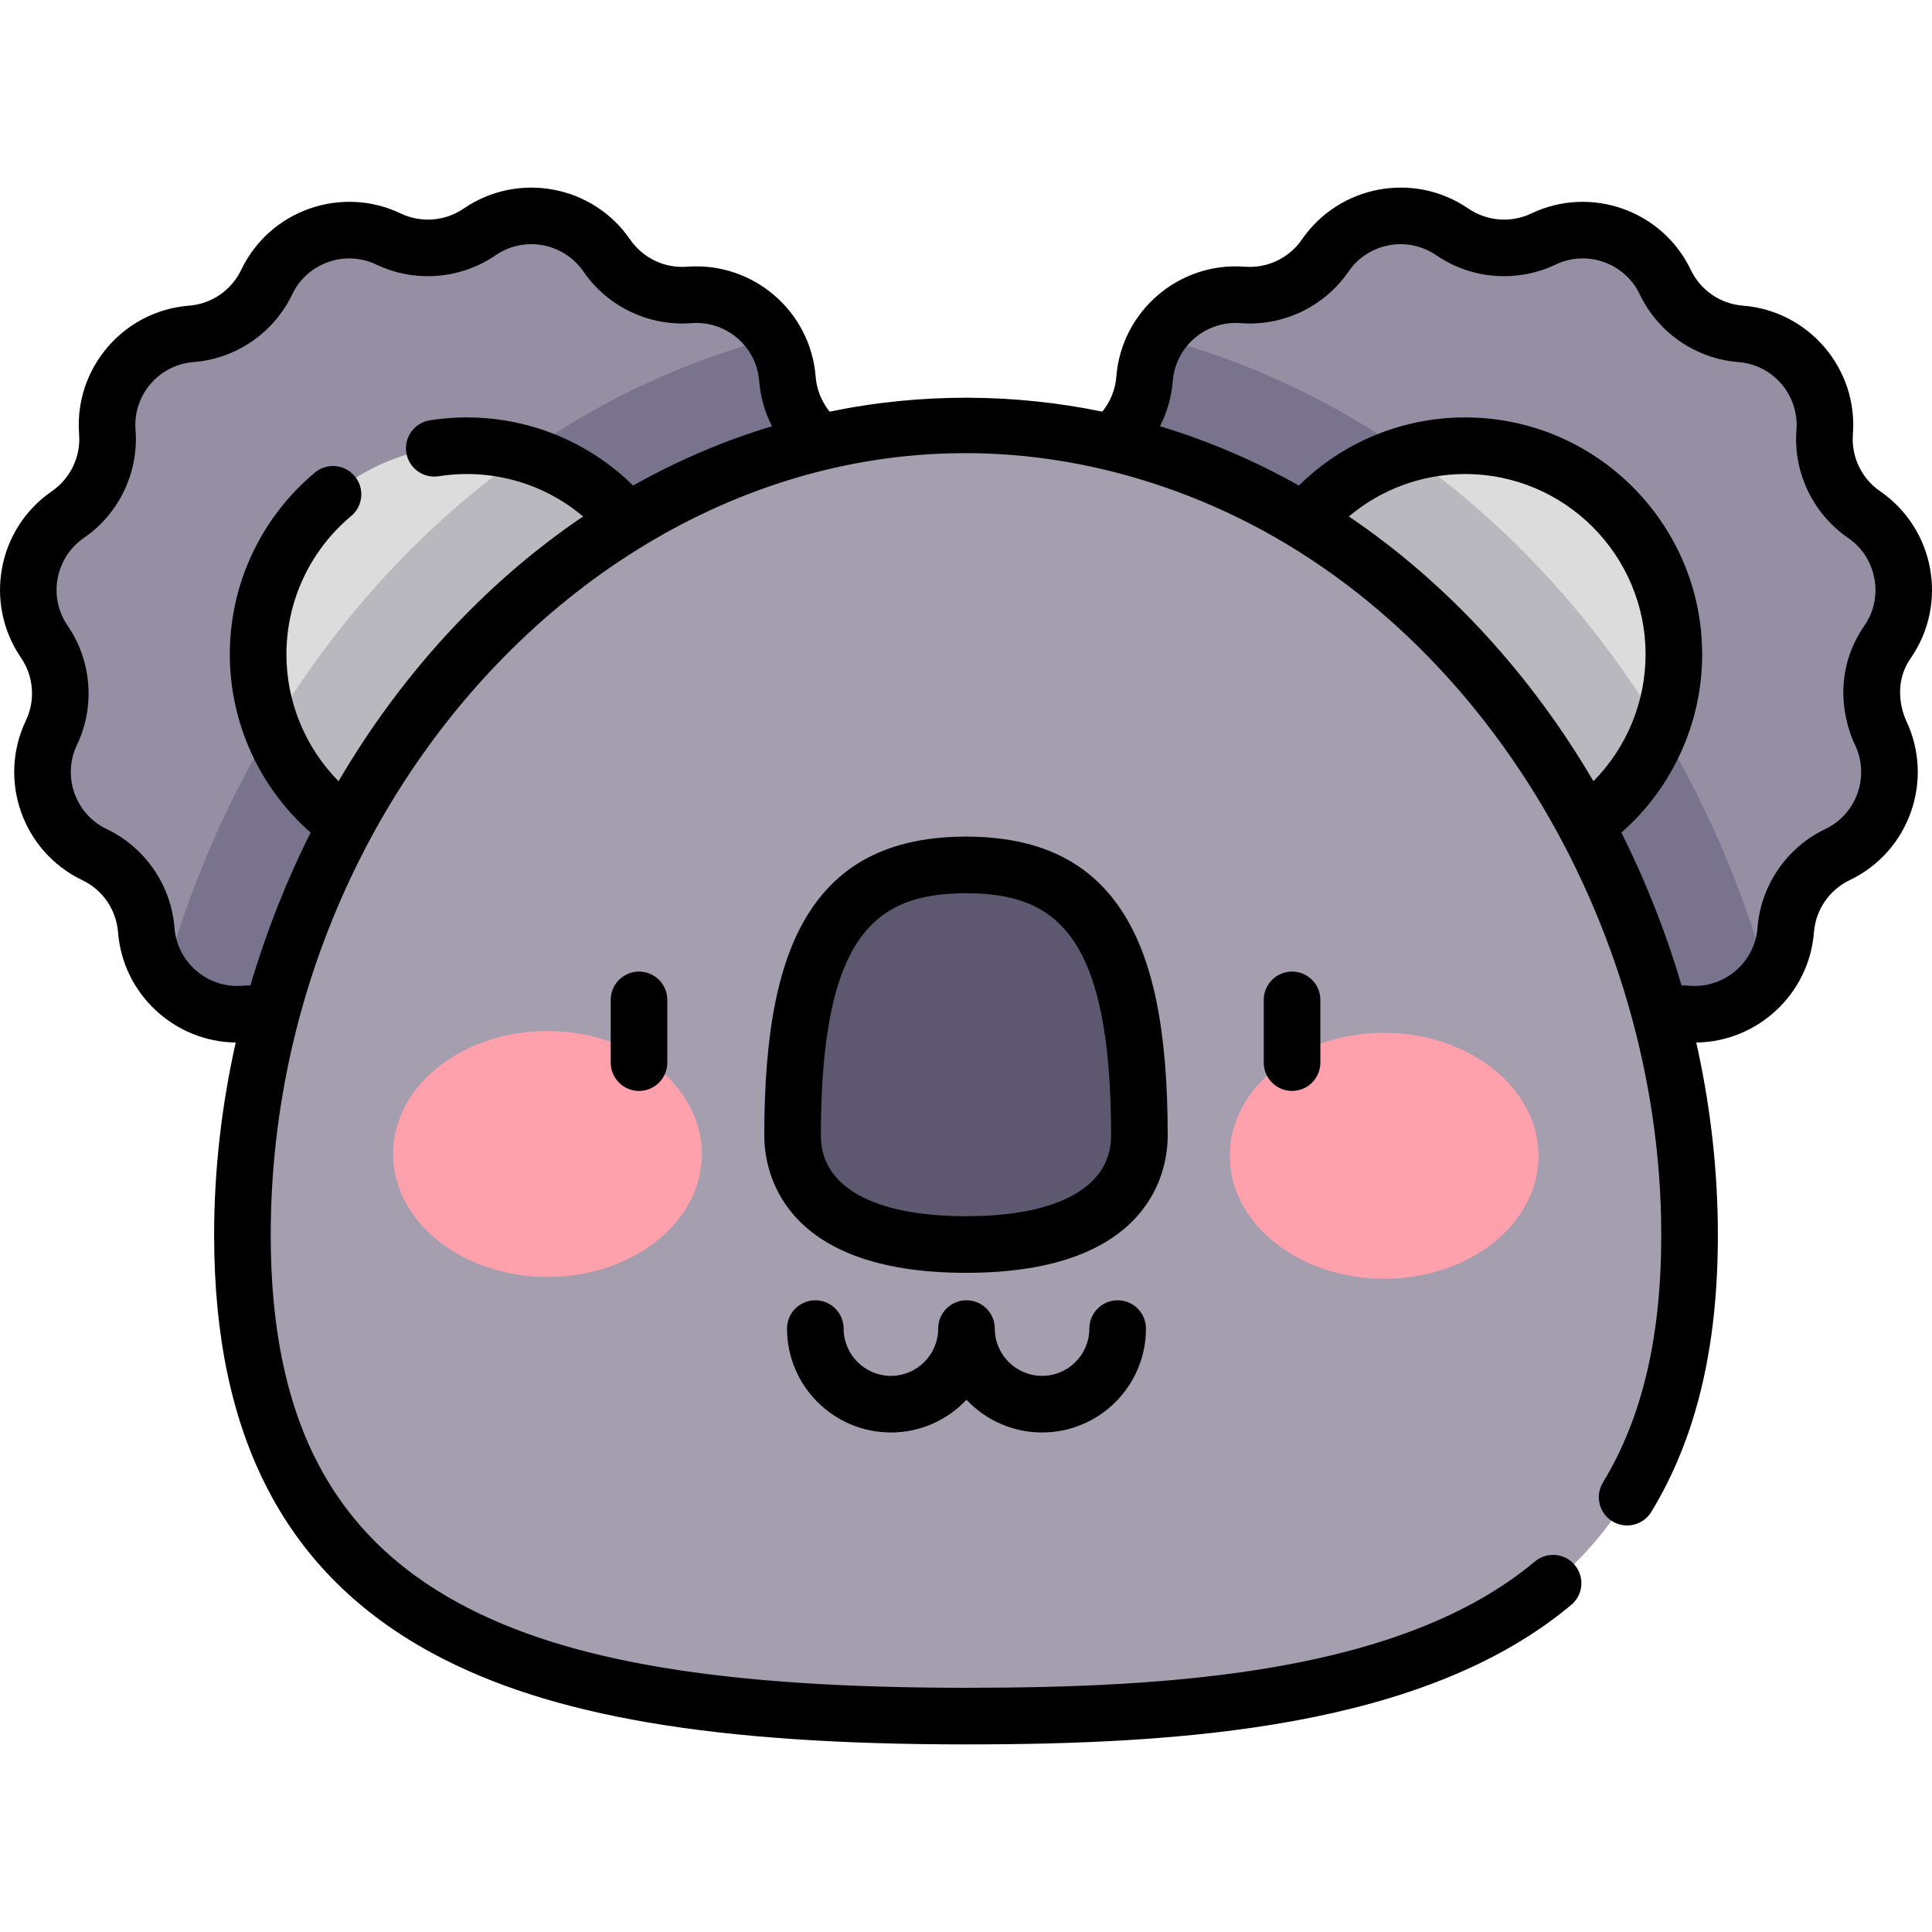 <svg id="Layer_1" enable-background="new 0 0 512 512" height="512" viewBox="0 0 512 512" width="512" xmlns="http://www.w3.org/2000/svg"><path d="m235.724 176.88-.034-.05c-4.882-7.126-5.598-16.313-1.878-24.109l.011-.022c5.757-12.068.642-26.518-11.425-32.277-7.812-3.728-13.04-11.344-13.711-19.974-1.037-13.33-12.683-23.297-26.013-22.263l-.025.002c-8.612.668-16.928-3.302-21.823-10.419l-.035-.05c-7.568-11.003-22.616-13.801-33.634-6.253l-.05.034c-7.126 4.882-16.313 5.598-24.109 1.879l-.022-.011c-12.068-5.757-26.518-.642-32.277 11.425-3.729 7.812-11.344 13.04-19.974 13.711-13.33 1.037-23.297 12.683-22.263 26.013l.002.026c.668 8.612-3.302 16.927-10.419 21.823l-.05.035c-11.003 7.568-13.801 22.616-6.253 33.634l.035.05c4.882 7.126 5.598 16.313 1.879 24.109l-.011.022c-5.76 12.067-.645 26.517 11.422 32.276 7.812 3.729 13.04 11.344 13.711 19.974 1.037 13.33 12.683 23.297 26.013 22.263l.026-.002c8.612-.668 16.928 3.302 21.823 10.419l.035.05c7.568 11.003 22.616 13.801 33.634 6.253l.05-.034c7.126-4.882 16.313-5.598 24.109-1.879l.022.011c12.068 5.757 26.518.642 32.277-11.425 3.728-7.812 11.344-13.04 19.974-13.711 13.33-1.037 23.297-12.683 22.263-26.013l-.002-.026c-.668-8.612 3.302-16.928 10.419-21.823l.05-.035c11.003-7.568 13.801-22.616 6.253-33.633z" fill="#968fa4"/><path d="m95.459 160.155c-24.13 28.442-41.867 62.693-51.862 99.019 4.811 6.36 12.654 10.217 21.195 9.554l.026-.002c8.612-.668 16.927 3.302 21.823 10.419l.035.05c7.568 11.003 22.616 13.801 33.634 6.253l.05-.034c7.126-4.882 16.313-5.598 24.109-1.878l.022.01c12.068 5.757 26.518.642 32.277-11.425 3.728-7.812 11.344-13.04 19.974-13.711 13.33-1.037 23.297-12.683 22.263-26.013l-.002-.026c-.668-8.612 3.302-16.927 10.419-21.823l.05-.035c11.003-7.568 13.801-22.616 6.253-33.634l-.034-.05c-4.882-7.126-5.598-16.313-1.879-24.109l.011-.022c5.757-12.068.642-26.518-11.425-32.277-7.812-3.729-13.04-11.344-13.711-19.974-.315-4.046-1.612-7.779-3.632-10.992-41.529 10.864-79.346 35.045-109.596 70.7z" fill="#7a738d"/><circle cx="123.732" cy="173.456" fill="#dcdcdc" r="55.312"/><path d="m276.276 176.88.034-.05c4.882-7.126 5.598-16.313 1.879-24.109l-.011-.022c-5.757-12.068-.642-26.518 11.425-32.277 7.812-3.728 13.04-11.344 13.711-19.974 1.037-13.33 12.683-23.297 26.013-22.263l.025.002c8.612.668 16.928-3.302 21.823-10.419l.035-.05c7.568-11.003 22.616-13.801 33.634-6.253l.05.034c7.126 4.882 16.313 5.598 24.109 1.879l.022-.011c12.068-5.757 26.518-.642 32.277 11.425 3.729 7.812 11.344 13.04 19.974 13.711 13.33 1.037 23.297 12.683 22.263 26.013l-.002.026c-.668 8.612 3.302 16.927 10.419 21.823l.05.035c11.003 7.568 13.801 22.616 6.253 33.634l-.035.05c-4.882 7.126-5.598 16.313-1.879 24.109l.011.022c5.757 12.068.642 26.518-11.425 32.277-7.812 3.729-13.04 11.344-13.711 19.974-1.037 13.33-12.683 23.297-26.013 22.263l-.026-.002c-8.612-.668-16.927 3.302-21.823 10.419l-.035.05c-7.568 11.003-22.616 13.801-33.634 6.253l-.05-.034c-7.126-4.882-16.313-5.598-24.109-1.879l-.022.011c-12.068 5.757-26.518.642-32.277-11.425-3.728-7.812-11.344-13.04-19.974-13.711-13.33-1.037-23.297-12.683-22.263-26.013l.002-.026c.668-8.612-3.302-16.928-10.419-21.823l-.05-.035c-11.001-7.569-13.799-22.617-6.251-33.634z" fill="#968fa4"/><path d="m416.541 160.155c-30.25-35.655-68.067-59.836-109.595-70.7-2.02 3.213-3.317 6.946-3.632 10.992-.671 8.63-5.899 16.245-13.711 19.974-12.067 5.759-17.182 20.209-11.425 32.277l.011.022c3.719 7.796 3.003 16.983-1.878 24.109l-.034.05c-7.547 11.017-4.75 26.065 6.253 33.634l.05.035c7.117 4.895 11.087 13.211 10.419 21.823l-.002.026c-1.034 13.331 8.932 24.976 22.263 26.013 8.63.672 16.245 5.899 19.974 13.711 5.759 12.067 20.209 17.182 32.277 11.425l.022-.01c7.796-3.719 16.983-3.003 24.109 1.878l.05.034c11.017 7.547 26.065 4.75 33.634-6.253l.035-.05c4.895-7.117 13.211-11.087 21.823-10.419l.026.002c8.54.663 16.384-3.194 21.194-9.554-9.996-36.326-27.733-70.577-51.863-99.019z" fill="#7a738d"/><circle cx="388.268" cy="173.456" fill="#dcdcdc" r="55.312"/><path d="m440.038 192.943c-6.966-11.564-14.815-22.554-23.497-32.788-13.164-15.516-27.762-28.858-43.473-39.878-23.153 6.606-40.111 27.906-40.111 53.179 0 30.548 24.764 55.312 55.312 55.312 23.686 0 43.886-14.895 51.769-35.825z" fill="#bab8bf"/><path d="m95.459 160.155c-8.682 10.234-16.532 21.224-23.497 32.788 7.883 20.93 28.083 35.825 51.77 35.825 30.548 0 55.312-24.764 55.312-55.312 0-25.274-16.958-46.573-40.111-53.179-15.712 11.019-30.31 24.362-43.474 39.878z" fill="#bab8bf"/><path d="m447.739 327.32c0 108.157-80.285 127.457-191.739 127.457s-191.739-19.3-191.739-127.457 80.285-214.396 191.739-214.396 191.739 106.239 191.739 214.396z" fill="#a49eaf"/><ellipse cx="145.12" cy="305.881" fill="#ffa1ac" rx="32.581" ry="40.913" transform="matrix(.002 -1 1 .002 -161.078 450.33)"/><ellipse cx="366.88" cy="306.366" fill="#ffa1ac" rx="32.581" ry="40.913" transform="matrix(.002 -1 1 .002 59.712 672.575)"/><path d="m256 329.814c-32.574 0-45.952-13.183-45.952-28.817 0-52.508 13.998-71.769 45.952-71.769s45.952 19.261 45.952 71.769c0 15.634-13.378 28.817-45.952 28.817z" fill="#5d576f"/><path d="m161.846 264.978v16.628c0 4.142 3.358 7.501 7.501 7.501s7.501-3.358 7.501-7.501v-16.628c0-4.142-3.358-7.501-7.501-7.501s-7.501 3.359-7.501 7.501z"/><path d="m334.908 264.978v16.628c0 4.142 3.358 7.501 7.501 7.501s7.501-3.358 7.501-7.501v-16.628c0-4.142-3.358-7.501-7.501-7.501s-7.501 3.359-7.501 7.501z"/><path d="m288.689 352.089c0 6.909-5.621 12.53-12.529 12.53s-12.53-5.621-12.53-12.53c0-4.142-3.358-7.501-7.501-7.501-4.142 0-7.501 3.358-7.501 7.501 0 6.909-5.621 12.53-12.529 12.53s-12.529-5.621-12.529-12.53c0-4.142-3.358-7.501-7.501-7.501-4.142 0-7.501 3.358-7.501 7.501 0 15.181 12.35 27.531 27.531 27.531 7.888 0 15.006-3.34 20.03-8.673 5.024 5.333 12.143 8.673 20.031 8.673 15.181 0 27.531-12.351 27.531-27.531 0-4.142-3.358-7.501-7.501-7.501s-7.501 3.359-7.501 7.501z"/><path d="m297.223 241.286c-8.673-13.169-22.158-19.571-41.226-19.571s-32.554 6.401-41.226 19.571c-8.344 12.671-12.231 31.642-12.231 59.705 0 8.52 3.855 36.32 53.457 36.32s53.457-27.8 53.457-36.32c0-28.064-3.887-47.035-12.231-59.705zm-41.226 81.024c-24.439 0-38.456-7.77-38.456-21.319 0-53.522 14.715-64.275 38.456-64.275s38.456 10.752 38.456 64.275c0 13.549-14.017 21.319-38.456 21.319z"/><path d="m491.035 115.073c1.352-17.432-11.73-32.718-29.162-34.074-5.939-.462-11.223-4.089-13.788-9.465-7.531-15.78-26.496-22.492-42.301-14.954-5.363 2.56-11.741 2.062-16.693-1.331-14.4-9.865-34.163-6.19-44.09 8.241-3.367 4.896-9.139 7.655-15.089 7.191-17.438-1.35-32.719 11.729-34.075 29.161-.264 3.391-1.582 6.627-3.713 9.248-23.026-4.756-47.661-5.079-72.253 0-3.568-4.388-3.644-8.958-3.713-9.248-1.356-17.433-16.646-30.508-34.099-29.159-5.926.461-11.697-2.297-15.099-7.243-9.892-14.381-29.656-18.056-44.105-8.156-4.903 3.358-11.28 3.854-16.666 1.286-15.78-7.529-34.748-.815-42.279 14.965-2.566 5.376-7.849 9.003-13.788 9.465-17.432 1.357-30.513 16.642-29.159 34.1.46 5.925-2.296 11.697-7.242 15.099-14.381 9.891-18.056 29.655-8.157 44.105 3.359 4.902 3.855 11.28 1.297 16.643-.009.019-.021.043-.032.067-7.495 15.773-.779 34.71 14.986 42.234 5.376 2.566 9.003 7.849 9.465 13.788 1.28 16.455 14.974 29.028 31.188 29.246-3.762 16.774-5.725 33.926-5.725 51.034 0 53.56 18.978 89.836 58.018 110.897 30.857 16.647 74.416 24.071 141.238 24.071 57.476 0 121.48-4.392 160.398-36.972 3.176-2.659 3.596-7.39.937-10.566s-7.389-3.595-10.566-.937c-35.235 29.497-95.987 33.474-150.769 33.474-64.202 0-105.564-6.869-134.115-22.272-34.208-18.455-50.14-49.498-50.14-97.695 0-134.694 122.24-245.159 245.894-194.825 74.185 30.276 122.616 112.44 122.616 194.825 0 27.007-5.056 48.45-15.456 65.554-2.153 3.54-1.028 8.154 2.511 10.306 3.54 2.153 8.154 1.027 10.306-2.511 11.87-19.52 17.64-43.513 17.64-73.348 0-17.107-1.963-34.26-5.725-51.033 16.196-.215 29.908-12.784 31.188-29.247.462-5.939 4.089-11.222 9.465-13.788 15.78-7.531 22.493-26.497 14.962-42.285-.02-.112-4.357-8.704 1.324-16.708 9.865-14.4 6.19-34.164-8.241-44.09-4.899-3.37-7.655-9.142-7.193-15.093zm-424.671 146.075c-.724.006-1.449.037-2.172.093-9.183.721-17.242-6.182-17.957-15.369-.877-11.27-7.759-21.294-17.96-26.163-8.316-3.969-11.854-13.965-7.886-22.282.009-.018.02-.041.03-.063 4.833-10.168 3.884-22.249-2.514-31.589-5.199-7.589-3.262-18.005 4.367-23.253 9.289-6.389 14.519-17.342 13.645-28.61-.713-9.187 6.181-17.243 15.368-17.958 11.27-.877 21.295-7.758 26.163-17.96 3.969-8.316 13.965-11.854 22.304-7.876 10.177 4.853 22.277 3.911 31.63-2.495 7.588-5.199 18.004-3.263 23.253 4.367 6.39 9.29 17.34 14.521 28.61 13.645 9.189-.716 17.243 6.182 17.957 15.368.326 4.192 1.498 8.258 3.391 11.957-12.554 3.766-25.007 9.069-36.817 15.717-14.25-14.045-34.156-20.379-53.856-17.291-4.093.642-6.89 4.48-6.248 8.573.642 4.092 4.481 6.888 8.572 6.248 13.353-2.096 27.374 1.451 38.286 10.662-26.588 17.974-48.582 42.477-64.812 70.163-8.763-8.881-13.815-20.942-13.815-33.594 0-14.192 6.255-27.564 17.161-36.687 3.177-2.658 3.598-7.388.94-10.566s-7.389-3.598-10.566-.94c-14.324 11.982-22.538 29.548-22.538 48.194 0 18.141 7.905 35.346 21.415 47.211-6.506 12.96-11.964 26.888-15.951 40.498zm291.101-124.278c8.558-7.223 19.41-11.247 30.812-11.247 26.366 0 47.816 21.45 47.816 47.816 0 12.652-5.052 24.712-13.815 33.594-16.477-28.116-38.595-52.441-64.813-70.163zm136.591 28.955c-10.838 15.821-2.467 31.502-2.449 31.602 3.967 8.317.429 18.313-7.887 22.282-10.201 4.869-17.083 14.894-17.96 26.163-.714 9.187-8.771 16.079-17.983 15.366-.714-.056-1.43-.086-2.147-.092-3.976-13.577-9.415-27.478-15.951-40.497 13.51-11.865 21.414-29.071 21.414-47.211 0-34.637-28.18-62.817-62.817-62.817-16.624 0-32.349 6.518-44.057 18.057-11.792-6.637-24.243-11.944-36.818-15.717 1.893-3.699 3.065-7.765 3.391-11.957.715-9.187 8.784-16.078 17.983-15.366 11.247.871 22.195-4.358 28.619-13.697 5.213-7.579 15.629-9.515 23.269-4.282 9.301 6.372 21.402 7.315 31.602 2.449 8.318-3.966 18.312-.429 22.281 7.887 4.869 10.201 14.894 17.083 26.164 17.96 9.187.714 16.081 8.77 15.366 17.983-.873 11.242 4.356 22.195 13.697 28.62 7.79 5.357 9.427 16.019 4.283 23.267z"/></svg>